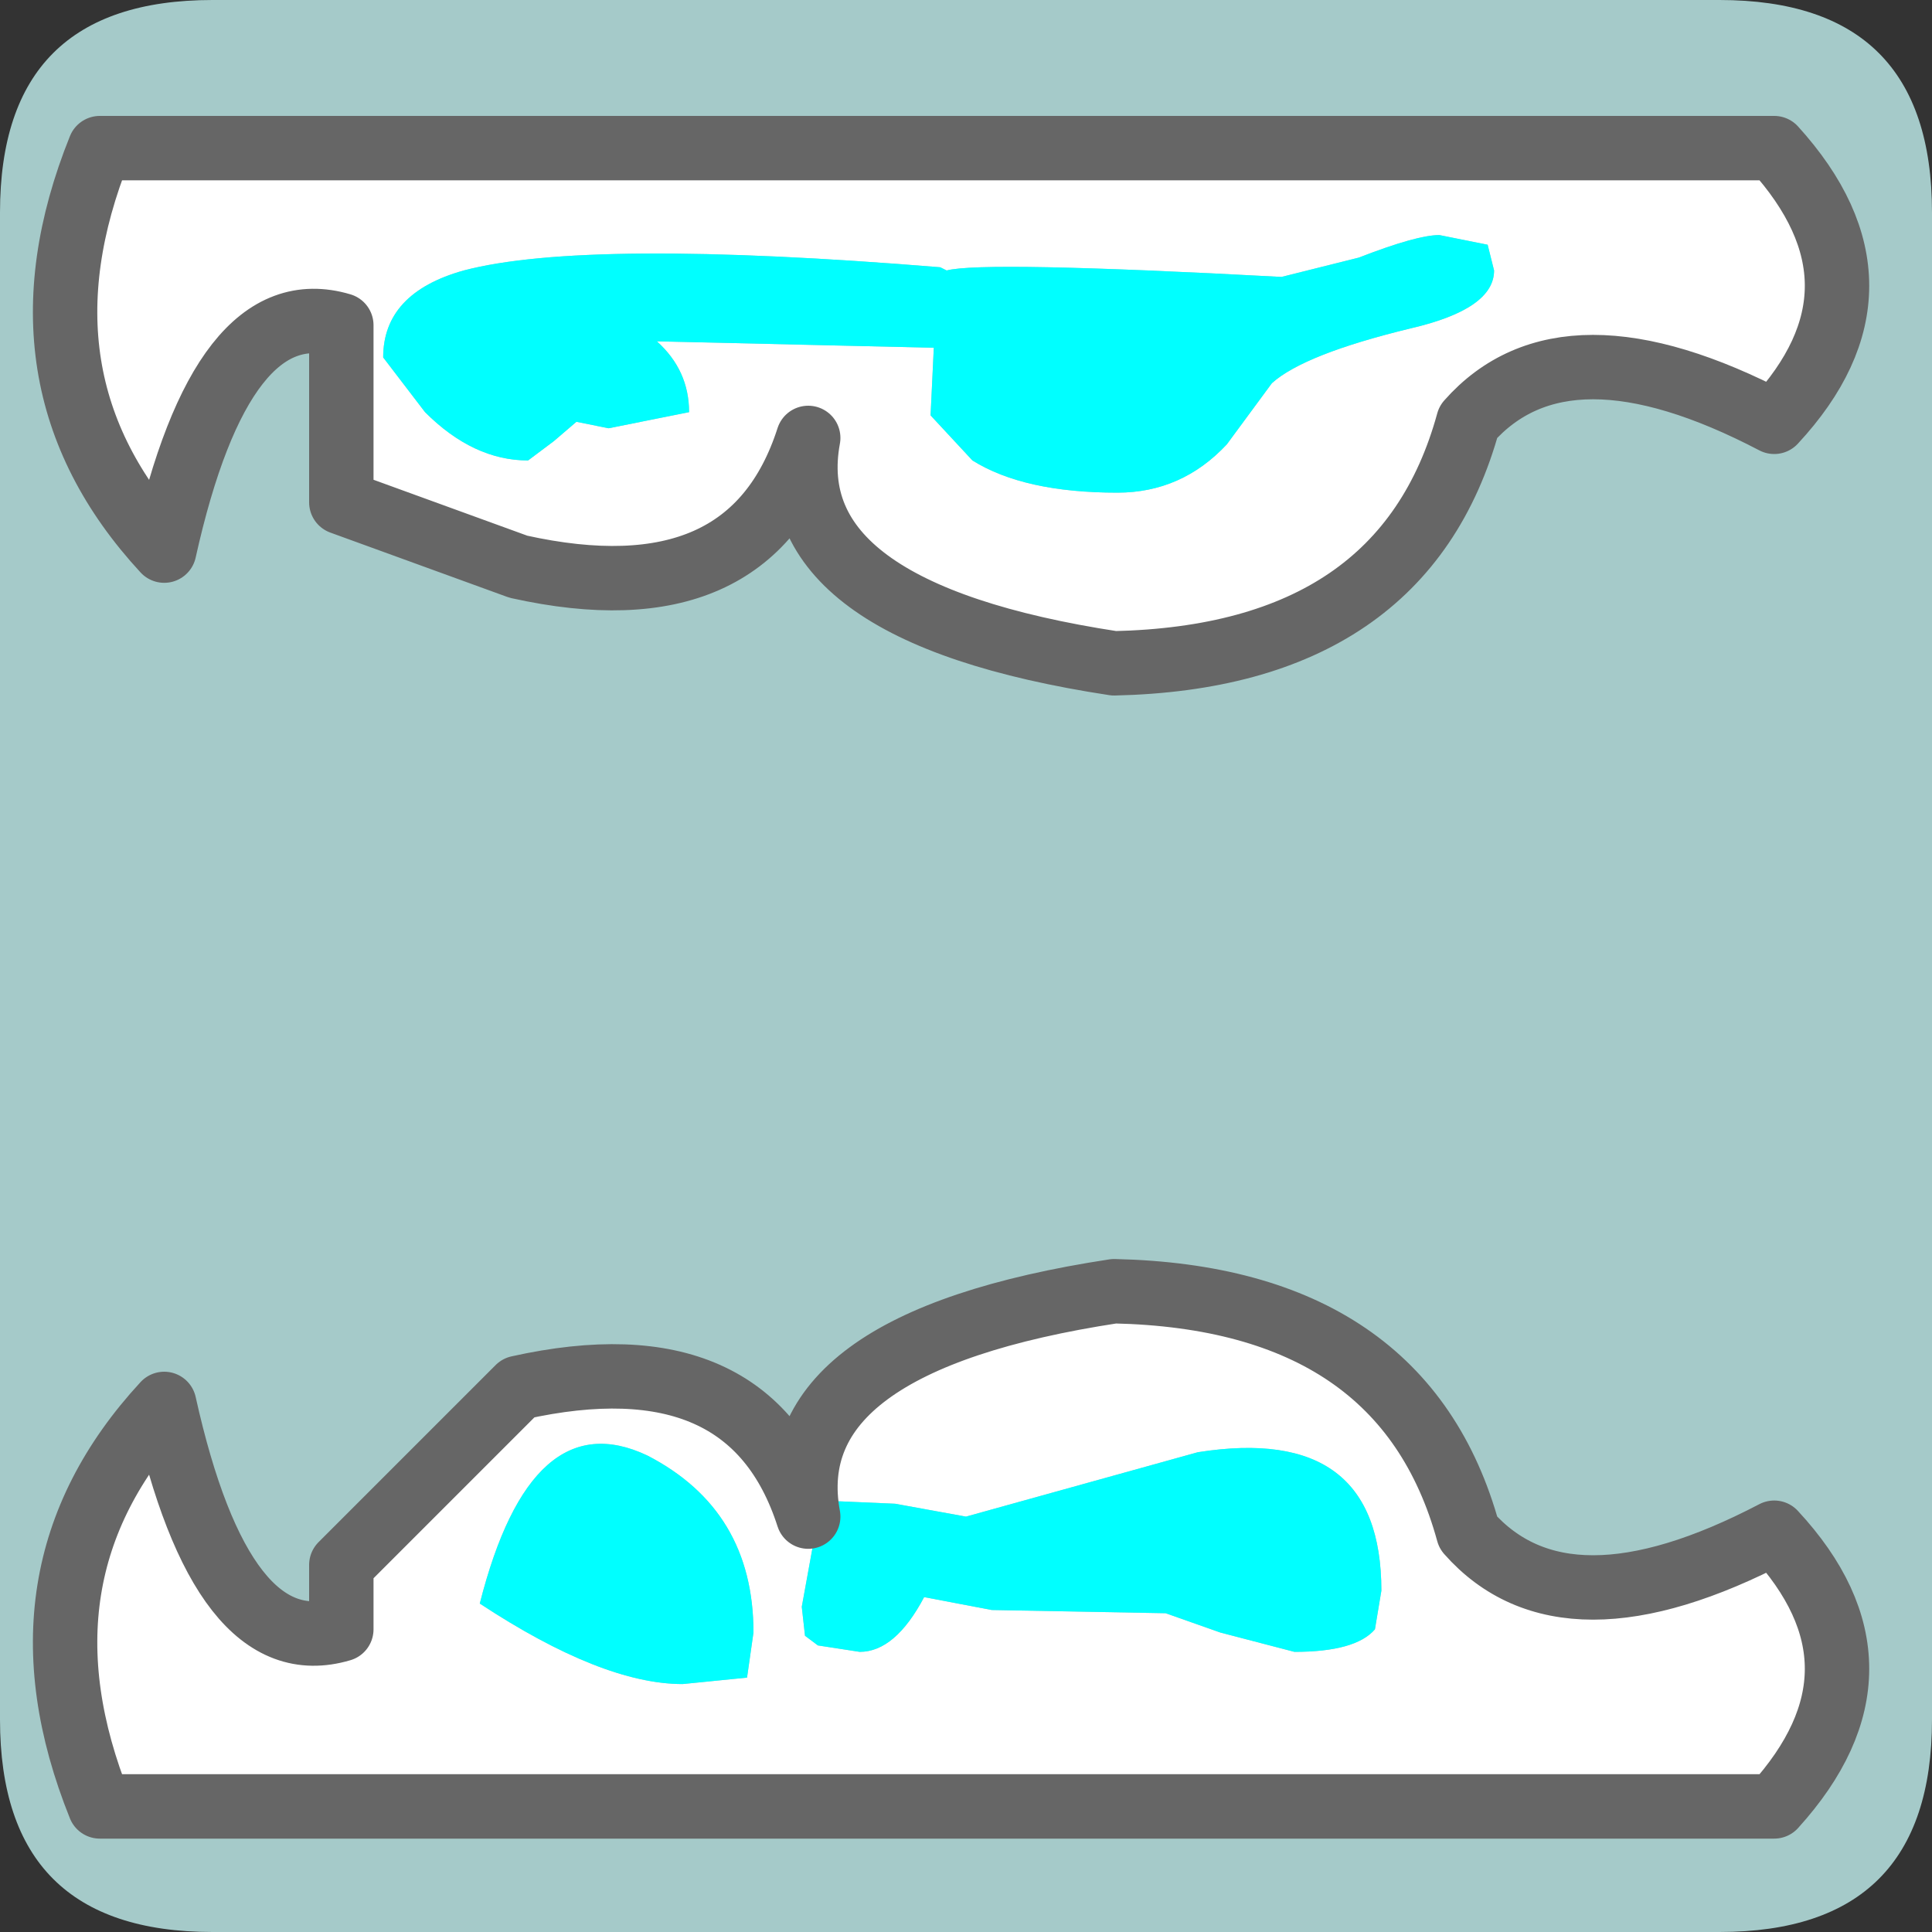 <?xml version="1.0" encoding="UTF-8" standalone="no"?>
<svg xmlns:ffdec="https://www.free-decompiler.com/flash" xmlns:xlink="http://www.w3.org/1999/xlink" ffdec:objectType="frame" height="30.0px" width="30.0px" xmlns="http://www.w3.org/2000/svg">
  <rect width="100%" height="100%" fill="#333333" stroke="none"/>
  <g transform="matrix(1.0, 0.0, 0.0, 1.0, 0.0, 0.0)">
    <use ffdec:characterId="1" height="30.0" transform="matrix(1.0, 0.0, 0.0, 1.0, 0.0, 0.0)" width="30.0" xlink:href="#shape0"/>
  </g>
  <defs>
    <g id="shape0" transform="matrix(1.0, 0.0, 0.0, 1.0, 0.0, 0.0)">
      <path d="M0.0 0.0 L30.0 0.0 30.0 30.0 0.0 30.0 0.0 0.0" fill="#33cc66" fill-opacity="0.0" fill-rule="evenodd" stroke="none"/>
      <path d="M30.0 3.3 L30.0 26.7 Q30.0 30.0 26.7 30.0 L3.3 30.0 Q0.0 30.0 0.0 26.7 L0.0 3.3 Q0.0 0.0 3.3 0.0 L26.7 0.0 Q30.0 0.0 30.0 3.3" fill="#a5cac9" fill-rule="evenodd" stroke="none"/>
      <path d="M8.95 6.55 L9.45 6.65 10.7 6.4 Q10.7 5.75 10.2 5.3 L14.5 5.4 14.45 6.45 15.1 7.15 Q15.9 7.65 17.35 7.65 18.35 7.65 19.05 6.9 L19.75 5.95 Q20.25 5.5 21.9 5.1 23.2 4.8 23.2 4.2 L23.1 3.8 22.35 3.65 Q22.0 3.65 21.1 4.0 L19.9 4.3 Q15.25 4.05 14.7 4.2 L14.6 4.15 Q9.1 3.7 7.2 4.2 5.95 4.55 5.95 5.55 L6.6 6.4 Q7.35 7.15 8.2 7.15 L8.6 6.85 8.95 6.55 M27.55 6.55 Q24.3 4.85 22.8 6.55 21.8 10.2 17.3 10.3 12.05 9.5 12.55 6.8 11.65 9.6 8.05 8.8 L5.3 7.8 5.3 5.05 Q3.45 4.5 2.55 8.55 0.1 5.9 1.55 2.3 L27.55 2.3 Q29.5 4.45 27.55 6.55 M5.3 24.3 L8.05 21.55 Q11.65 20.75 12.55 23.55 12.05 20.85 17.3 20.05 21.8 20.15 22.8 23.8 24.3 25.5 27.55 23.8 29.5 25.9 27.55 28.05 L1.55 28.05 Q0.1 24.45 2.55 21.8 3.45 25.85 5.3 25.3 L5.3 24.3 M11.6 26.05 L11.7 25.35 Q11.7 23.45 10.05 22.6 8.25 21.75 7.45 24.9 9.35 26.15 10.6 26.15 L11.6 26.05 M14.35 24.8 L15.4 25.0 18.1 25.05 18.95 25.35 20.1 25.65 Q21.05 25.65 21.35 25.3 L21.45 24.7 Q21.45 22.1 18.6 22.55 L15.0 23.55 13.9 23.35 12.75 23.3 12.45 24.95 12.5 25.4 12.7 25.55 13.35 25.65 Q13.9 25.65 14.35 24.8" fill="#ffffff" fill-rule="evenodd" stroke="none"/>
      <path d="M8.95 6.55 L8.6 6.85 8.2 7.15 Q7.35 7.15 6.6 6.4 L5.95 5.55 Q5.95 4.55 7.2 4.2 9.1 3.7 14.6 4.15 L14.7 4.2 Q15.25 4.05 19.9 4.3 L21.1 4.0 Q22.0 3.65 22.35 3.65 L23.1 3.8 23.2 4.2 Q23.2 4.8 21.9 5.1 20.25 5.5 19.75 5.95 L19.05 6.9 Q18.35 7.65 17.35 7.65 15.9 7.65 15.1 7.15 L14.45 6.45 14.5 5.4 10.2 5.3 Q10.7 5.75 10.7 6.4 L9.45 6.65 8.95 6.55 M14.35 24.8 Q13.9 25.65 13.35 25.65 L12.7 25.55 12.5 25.4 12.45 24.95 12.75 23.3 13.9 23.35 15.0 23.55 18.6 22.55 Q21.45 22.1 21.45 24.7 L21.35 25.3 Q21.05 25.65 20.1 25.65 L18.95 25.35 18.1 25.05 15.4 25.0 14.35 24.8 M11.6 26.05 L10.6 26.15 Q9.35 26.15 7.45 24.9 8.25 21.75 10.05 22.6 11.7 23.45 11.7 25.35 L11.6 26.05" fill="#00ffff" fill-rule="evenodd" stroke="none"/>
      <path d="M27.55 6.55 Q24.3 4.85 22.8 6.55 21.8 10.2 17.3 10.3 12.05 9.5 12.55 6.8 11.65 9.6 8.05 8.8 L5.3 7.8 5.3 5.05 Q3.45 4.5 2.55 8.55 0.1 5.9 1.55 2.3 L27.55 2.3 Q29.5 4.45 27.55 6.55 M5.3 24.3 L5.3 25.3 Q3.45 25.85 2.55 21.8 0.1 24.45 1.55 28.05 L27.55 28.05 Q29.5 25.9 27.55 23.8 24.3 25.5 22.8 23.8 21.8 20.15 17.3 20.05 12.05 20.85 12.55 23.55 11.65 20.75 8.05 21.55 L5.3 24.3 Z" fill="none" stroke="#666666" stroke-linecap="round" stroke-linejoin="round" stroke-width="1.0"/>
    </g>
  </defs>
</svg>
